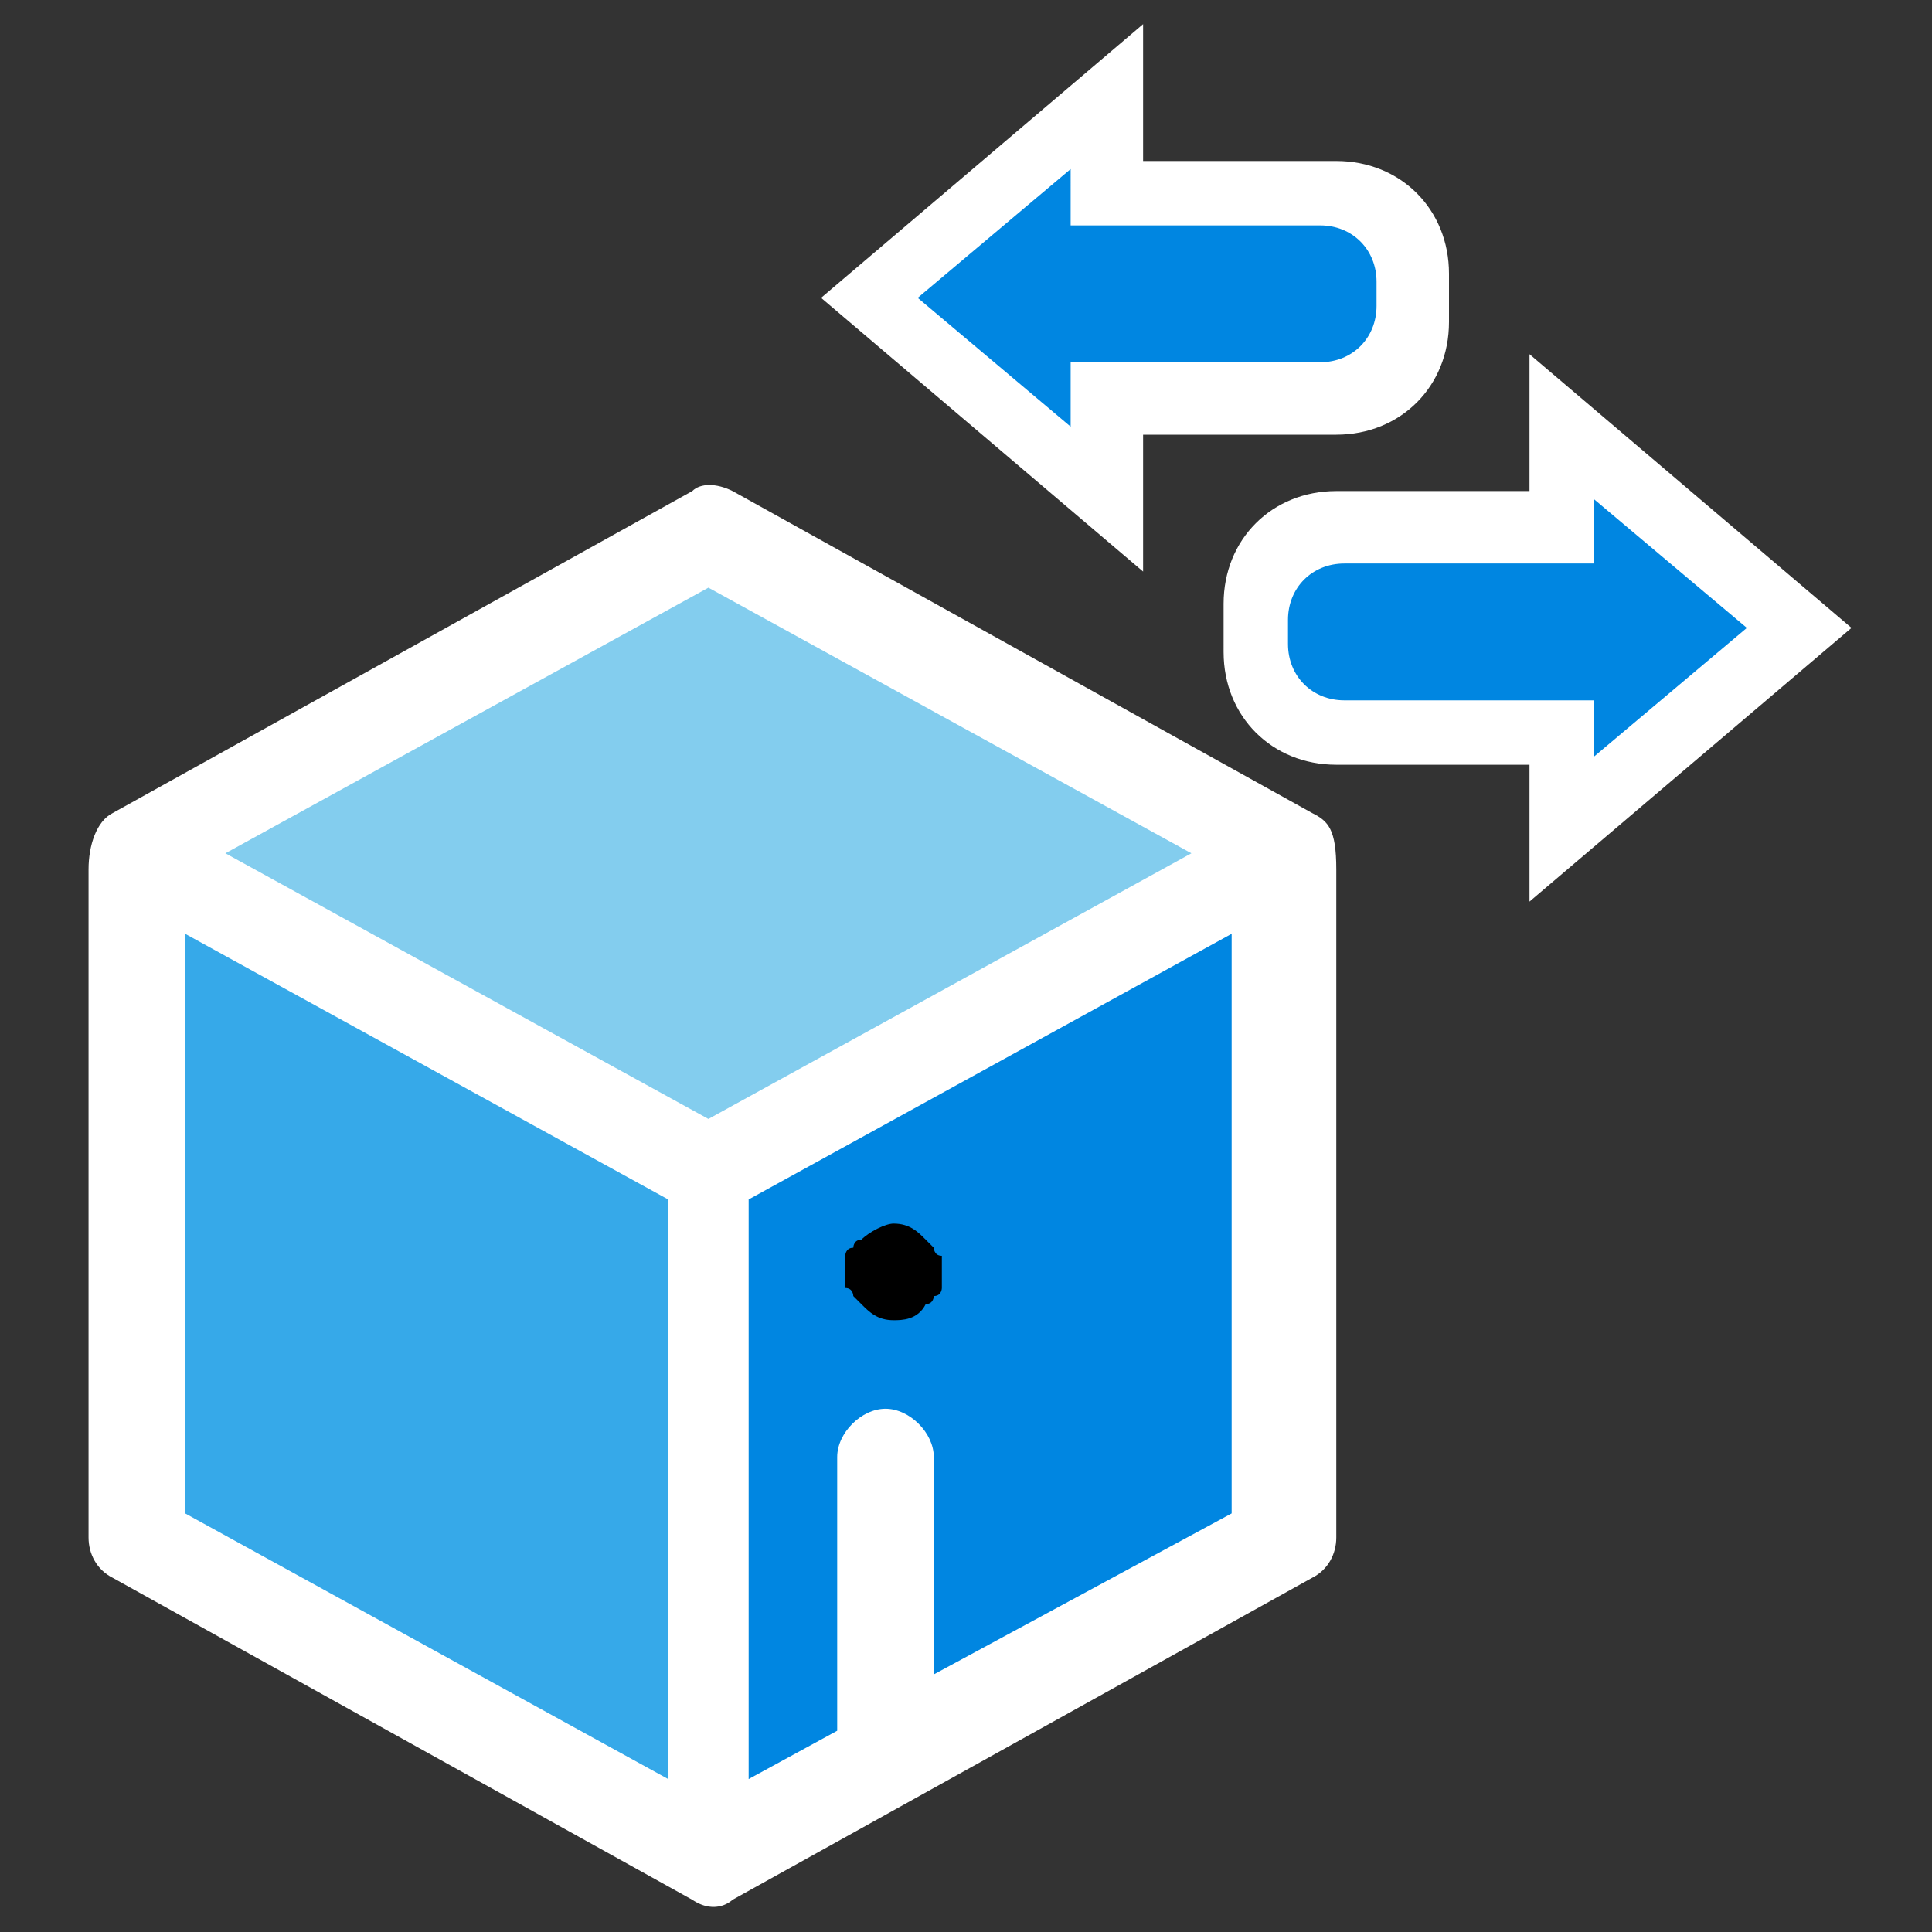 <?xml version="1.0" encoding="utf-8"?>
<!-- Generator: Adobe Illustrator 24.0.2, SVG Export Plug-In . SVG Version: 6.00 Build 0)  -->
<svg version="1.1" id="ic-transaction-staked" xmlns="http://www.w3.org/2000/svg" xmlns:xlink="http://www.w3.org/1999/xlink"
	 x="0px" y="0px" viewBox="0 0 24 24" style="enable-background:new 0 0 24 24;" xml:space="preserve">
<rect x="0" y="0" width="24" height="24" fill="#333333" stroke="none"/>
<style type="text/css">
	.st0{fill:#36A9E9;}
	.st1{fill:#0086E1;}
	.st2{fill:#83CDEE;}
	.st3{fill:#FFFFFF;}
</style>
<g>
	<path class="st0" d="M8.8,14.7v8.3l-7.2-4v-8.3"/>
	<path class="st1" d="M8.8,14.7v8.3l7.2-4v-8.3"/>
	<path class="st2" d="M1.7,10.6l7.2-4l7.2,4l-7.2,4L1.7,10.6z"/>
	<path d="M11.1,16.4c-0.2,0-0.3-0.1-0.4-0.2c0,0-0.1-0.1-0.1-0.1c0,0,0-0.1-0.1-0.1c0,0,0-0.1,0-0.1c0,0,0-0.1,0-0.1
		c0,0,0-0.1,0-0.1c0,0,0-0.1,0-0.1c0,0,0-0.1,0.1-0.1c0,0,0-0.1,0.1-0.1c0.1-0.1,0.3-0.2,0.4-0.2c0.2,0,0.3,0.1,0.4,0.2
		c0,0,0.1,0.1,0.1,0.1c0,0,0,0.1,0.1,0.1c0,0,0,0.1,0,0.1c0,0,0,0.1,0,0.1c0,0,0,0.1,0,0.1c0,0,0,0.1,0,0.1c0,0,0,0.1-0.1,0.1
		c0,0,0,0.1-0.1,0.1C11.4,16.4,11.2,16.4,11.1,16.4z"/>
	<path class="st3" d="M16.3,10.1l-7.2-4C8.9,6,8.7,6,8.6,6.1l-7.2,4c-0.2,0.1-0.3,0.4-0.3,0.7v8.3c0,0.2,0.1,0.4,0.3,0.5
		c0,0,7.2,4,7.2,4c0.3,0.2,0.5,0,0.5,0c0,0,7.2-4,7.2-4c0.2-0.1,0.3-0.3,0.3-0.5v-8.3C16.6,10.3,16.5,10.2,16.3,10.1z M8.8,7.3
		l6,3.3l-6,3.3l-6-3.3L8.8,7.3z M2.3,11.6l6,3.3v7.2l-6-3.3V11.6z M11.6,20.8v-2.7c0-0.3-0.3-0.6-0.6-0.6c-0.3,0-0.6,0.3-0.6,0.6
		v3.4l-1.1,0.6v-7.2l6-3.3v7.2L11.6,20.8z"/>
	<path class="st1" d="M19.4,5.3v1.3h-3.1c-0.4,0-0.6,0.3-0.6,0.6v1.2c0,0.4,0.3,0.6,0.6,0.6h3.1v1.3l2.9-2.5L19.4,5.3z"/>
	<path class="st3" d="M23,7.8l-4,3.4V9.5h-2.4c-0.8,0-1.4-0.6-1.4-1.4V7.5c0-0.8,0.6-1.4,1.4-1.4H19V4.4L23,7.8z M19.8,9.4l1.9-1.6
		l-1.9-1.6v0.8h-3.1c-0.4,0-0.7,0.3-0.7,0.7V8c0,0.4,0.3,0.7,0.7,0.7h3.1V9.4z"/>
	<path class="st1" d="M13.7,6.2V5h3.1c0.4,0,0.6-0.3,0.6-0.6V3.1c0-0.4-0.3-0.6-0.6-0.6h-3.1V1.2l-2.9,2.5L13.7,6.2z"/>
	<path class="st3" d="M10.2,3.7l4-3.4V2h2.4c0.8,0,1.4,0.6,1.4,1.4V4c0,0.8-0.6,1.4-1.4,1.4h-2.4v1.7L10.2,3.7z M13.3,2.1l-1.9,1.6
		l1.9,1.6V4.5h3.1c0.4,0,0.7-0.3,0.7-0.7V3.5c0-0.4-0.3-0.7-0.7-0.7h-3.1V2.1z"/>
</g>
</svg>
